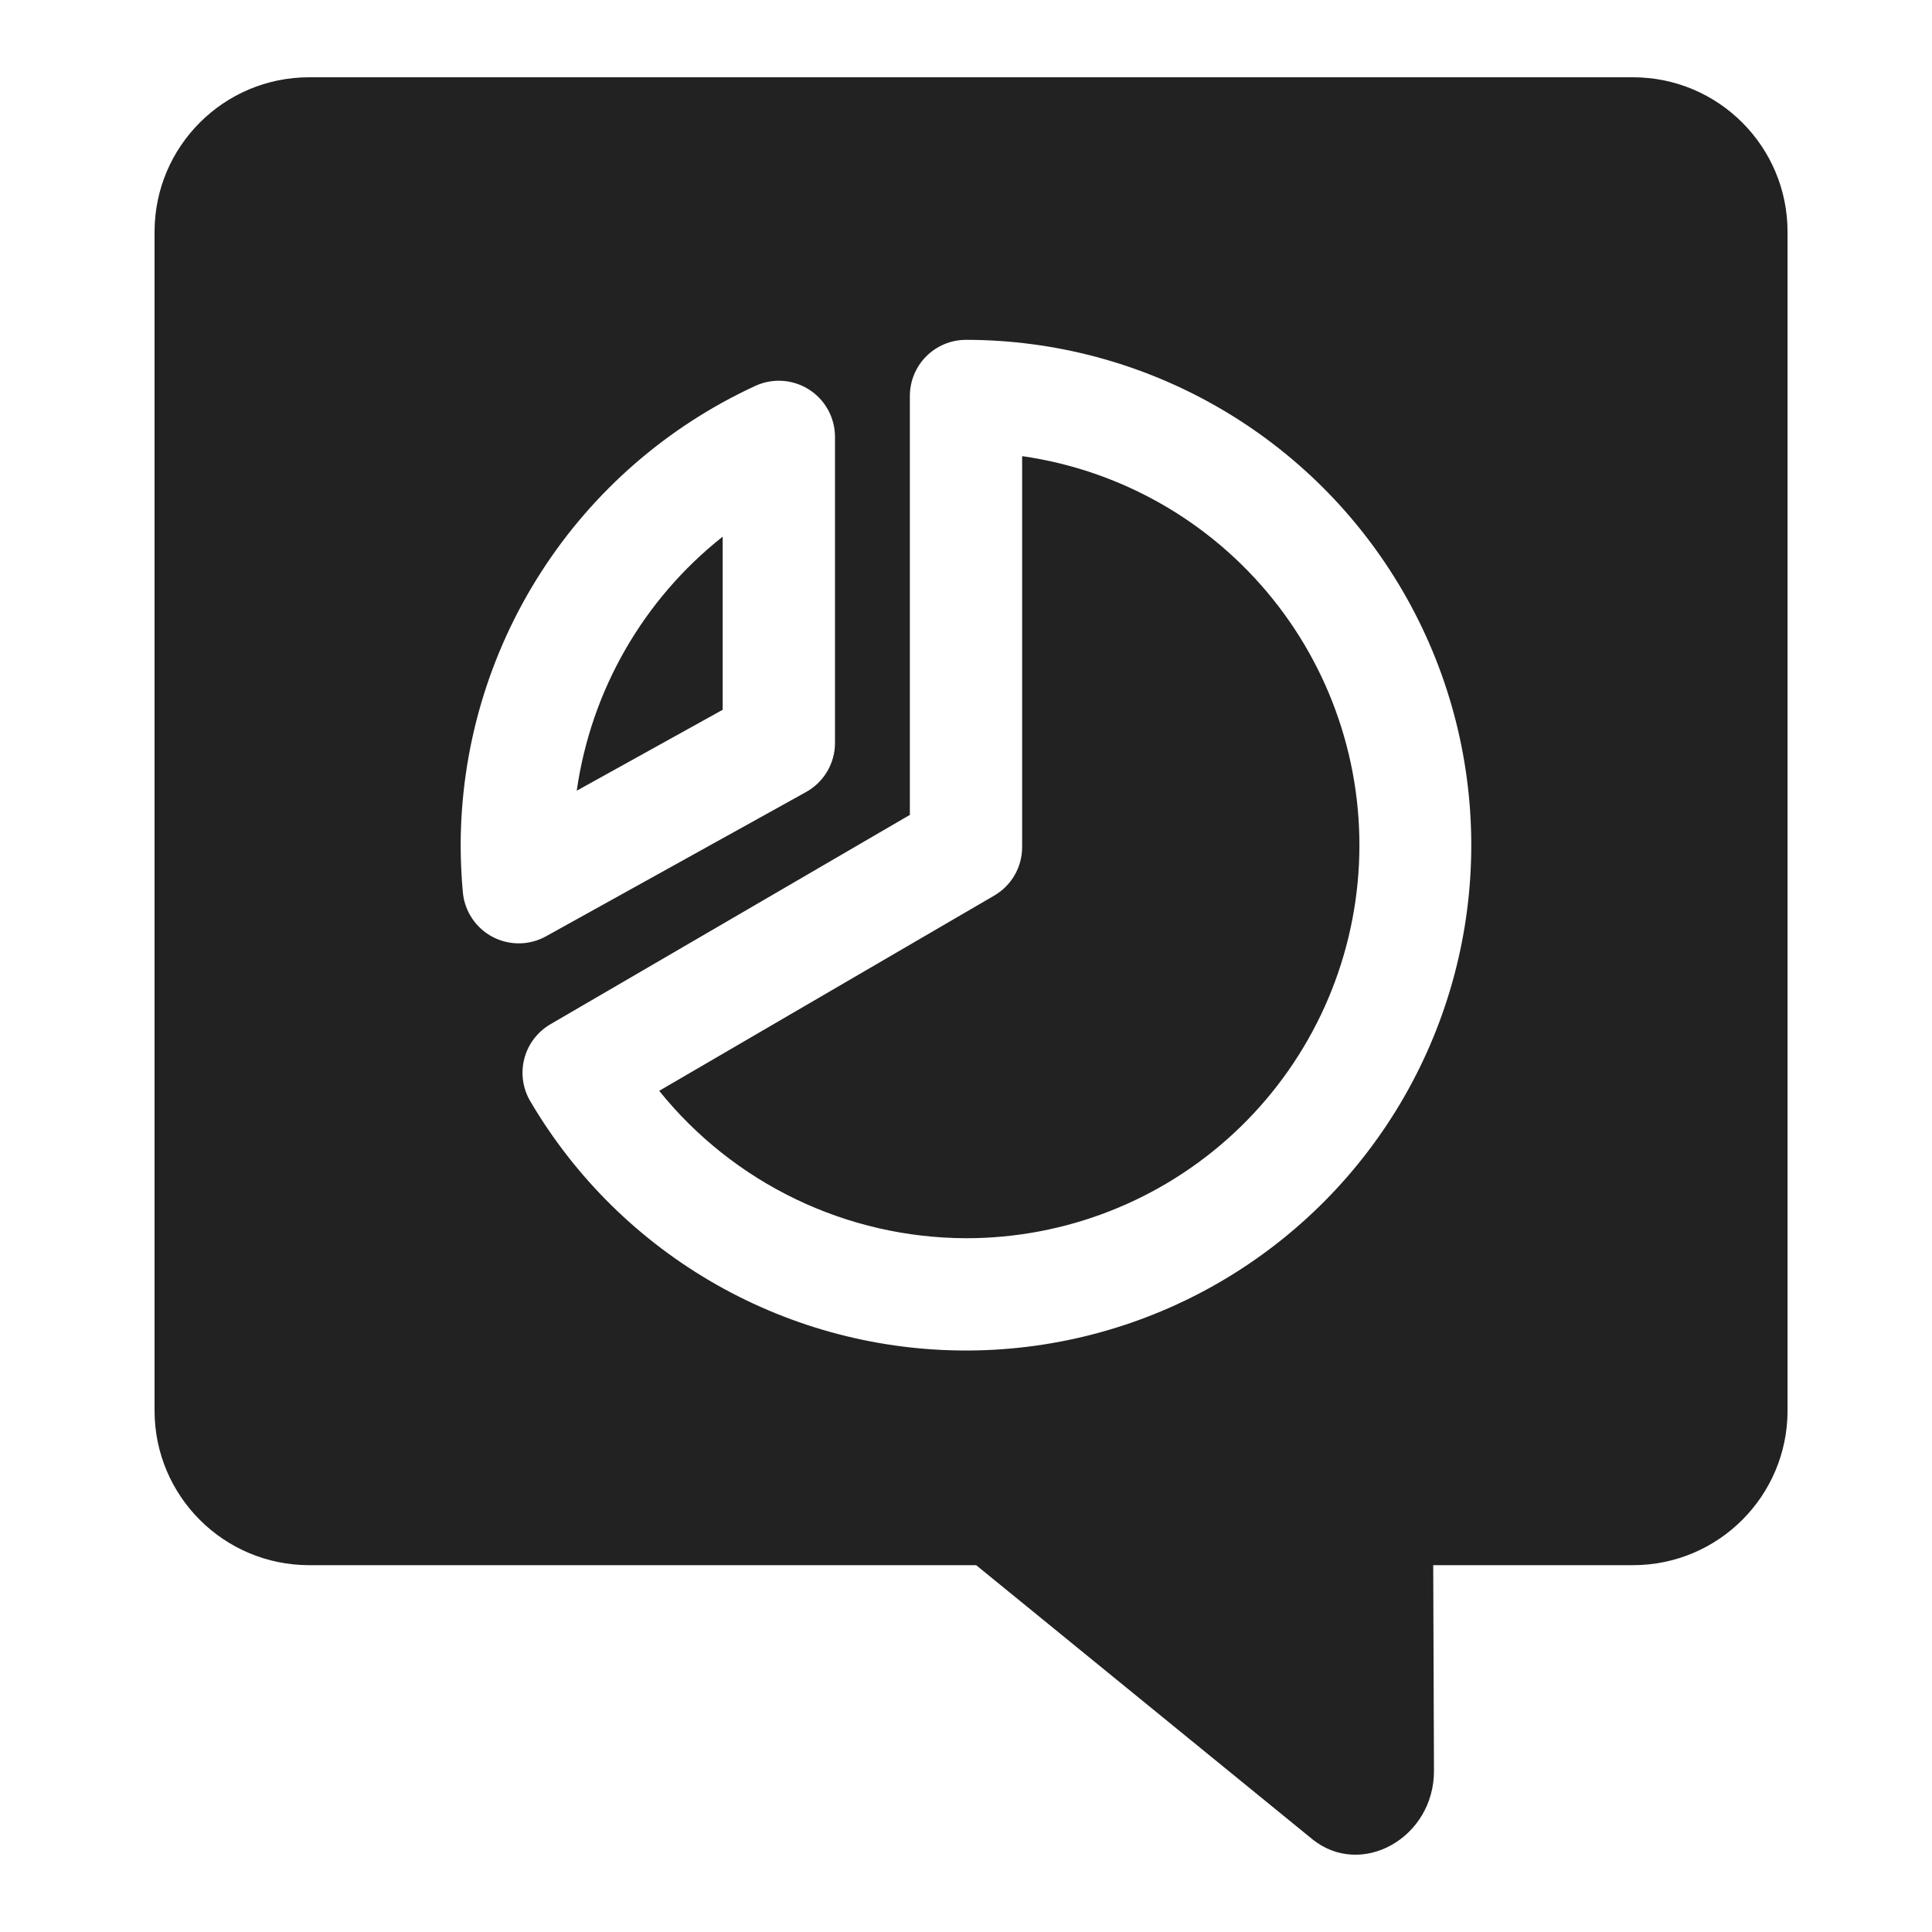 <svg width="100" height="100" viewBox="0 0 100 100" fill="none" xmlns="http://www.w3.org/2000/svg">
<path fill-rule="evenodd" clip-rule="evenodd" d="M8 12C8 7.582 11.582 4 16 4H84.523C88.941 4 92.523 7.582 92.523 12V73.013C92.523 77.431 88.941 81.013 84.523 81.013H74.183L74.222 91.653C74.234 95.131 70.448 97.252 67.914 95.187L50.526 81.013H16C11.582 81.013 8 77.431 8 73.013V12ZM42.816 39.929C42.553 40.376 42.175 40.744 41.722 40.995L28.259 48.464C27.837 48.698 27.363 48.823 26.88 48.828C26.397 48.833 25.921 48.717 25.494 48.492C25.067 48.266 24.703 47.938 24.435 47.536C24.167 47.135 24.003 46.673 23.958 46.193C23.883 45.384 23.844 44.563 23.844 43.746C23.852 38.74 25.293 33.841 27.997 29.628C30.701 25.415 34.554 22.064 39.102 19.971C39.544 19.768 40.031 19.68 40.517 19.714C41.003 19.748 41.472 19.904 41.882 20.167C42.292 20.43 42.629 20.792 42.863 21.219C43.096 21.647 43.219 22.126 43.219 22.613V38.455C43.219 38.973 43.08 39.482 42.816 39.929ZM37.406 36.738V27.777C33.295 31.029 30.591 35.737 29.852 40.927L37.406 36.738ZM47.945 18.441C48.49 17.896 49.229 17.59 50 17.59C54.583 17.591 59.084 18.795 63.055 21.083C67.026 23.371 70.326 26.662 72.624 30.626C74.923 34.591 76.14 39.089 76.153 43.672C76.166 48.255 74.975 52.76 72.699 56.737C70.423 60.715 67.141 64.024 63.184 66.335C59.227 68.645 54.731 69.876 50.149 69.902C45.567 69.929 41.057 68.751 37.073 66.487C33.089 64.223 29.77 60.952 27.448 57.001C27.253 56.672 27.126 56.306 27.073 55.927C27.02 55.548 27.043 55.162 27.14 54.792C27.236 54.421 27.405 54.074 27.637 53.769C27.869 53.464 28.158 53.208 28.489 53.015L47.094 42.179V20.497C47.094 19.726 47.4 18.986 47.945 18.441ZM41.197 62.073C43.944 63.393 46.952 64.082 50 64.09C55.147 64.095 60.104 62.149 63.873 58.645C67.642 55.14 69.942 50.337 70.311 45.203C70.68 40.07 69.089 34.987 65.859 30.98C62.629 26.973 58.001 24.339 52.906 23.609V43.848C52.905 44.357 52.771 44.858 52.516 45.298C52.261 45.739 51.894 46.105 51.453 46.36L34.12 56.461C36.031 58.836 38.449 60.753 41.197 62.073Z" fill="#222222"/>
</svg>
